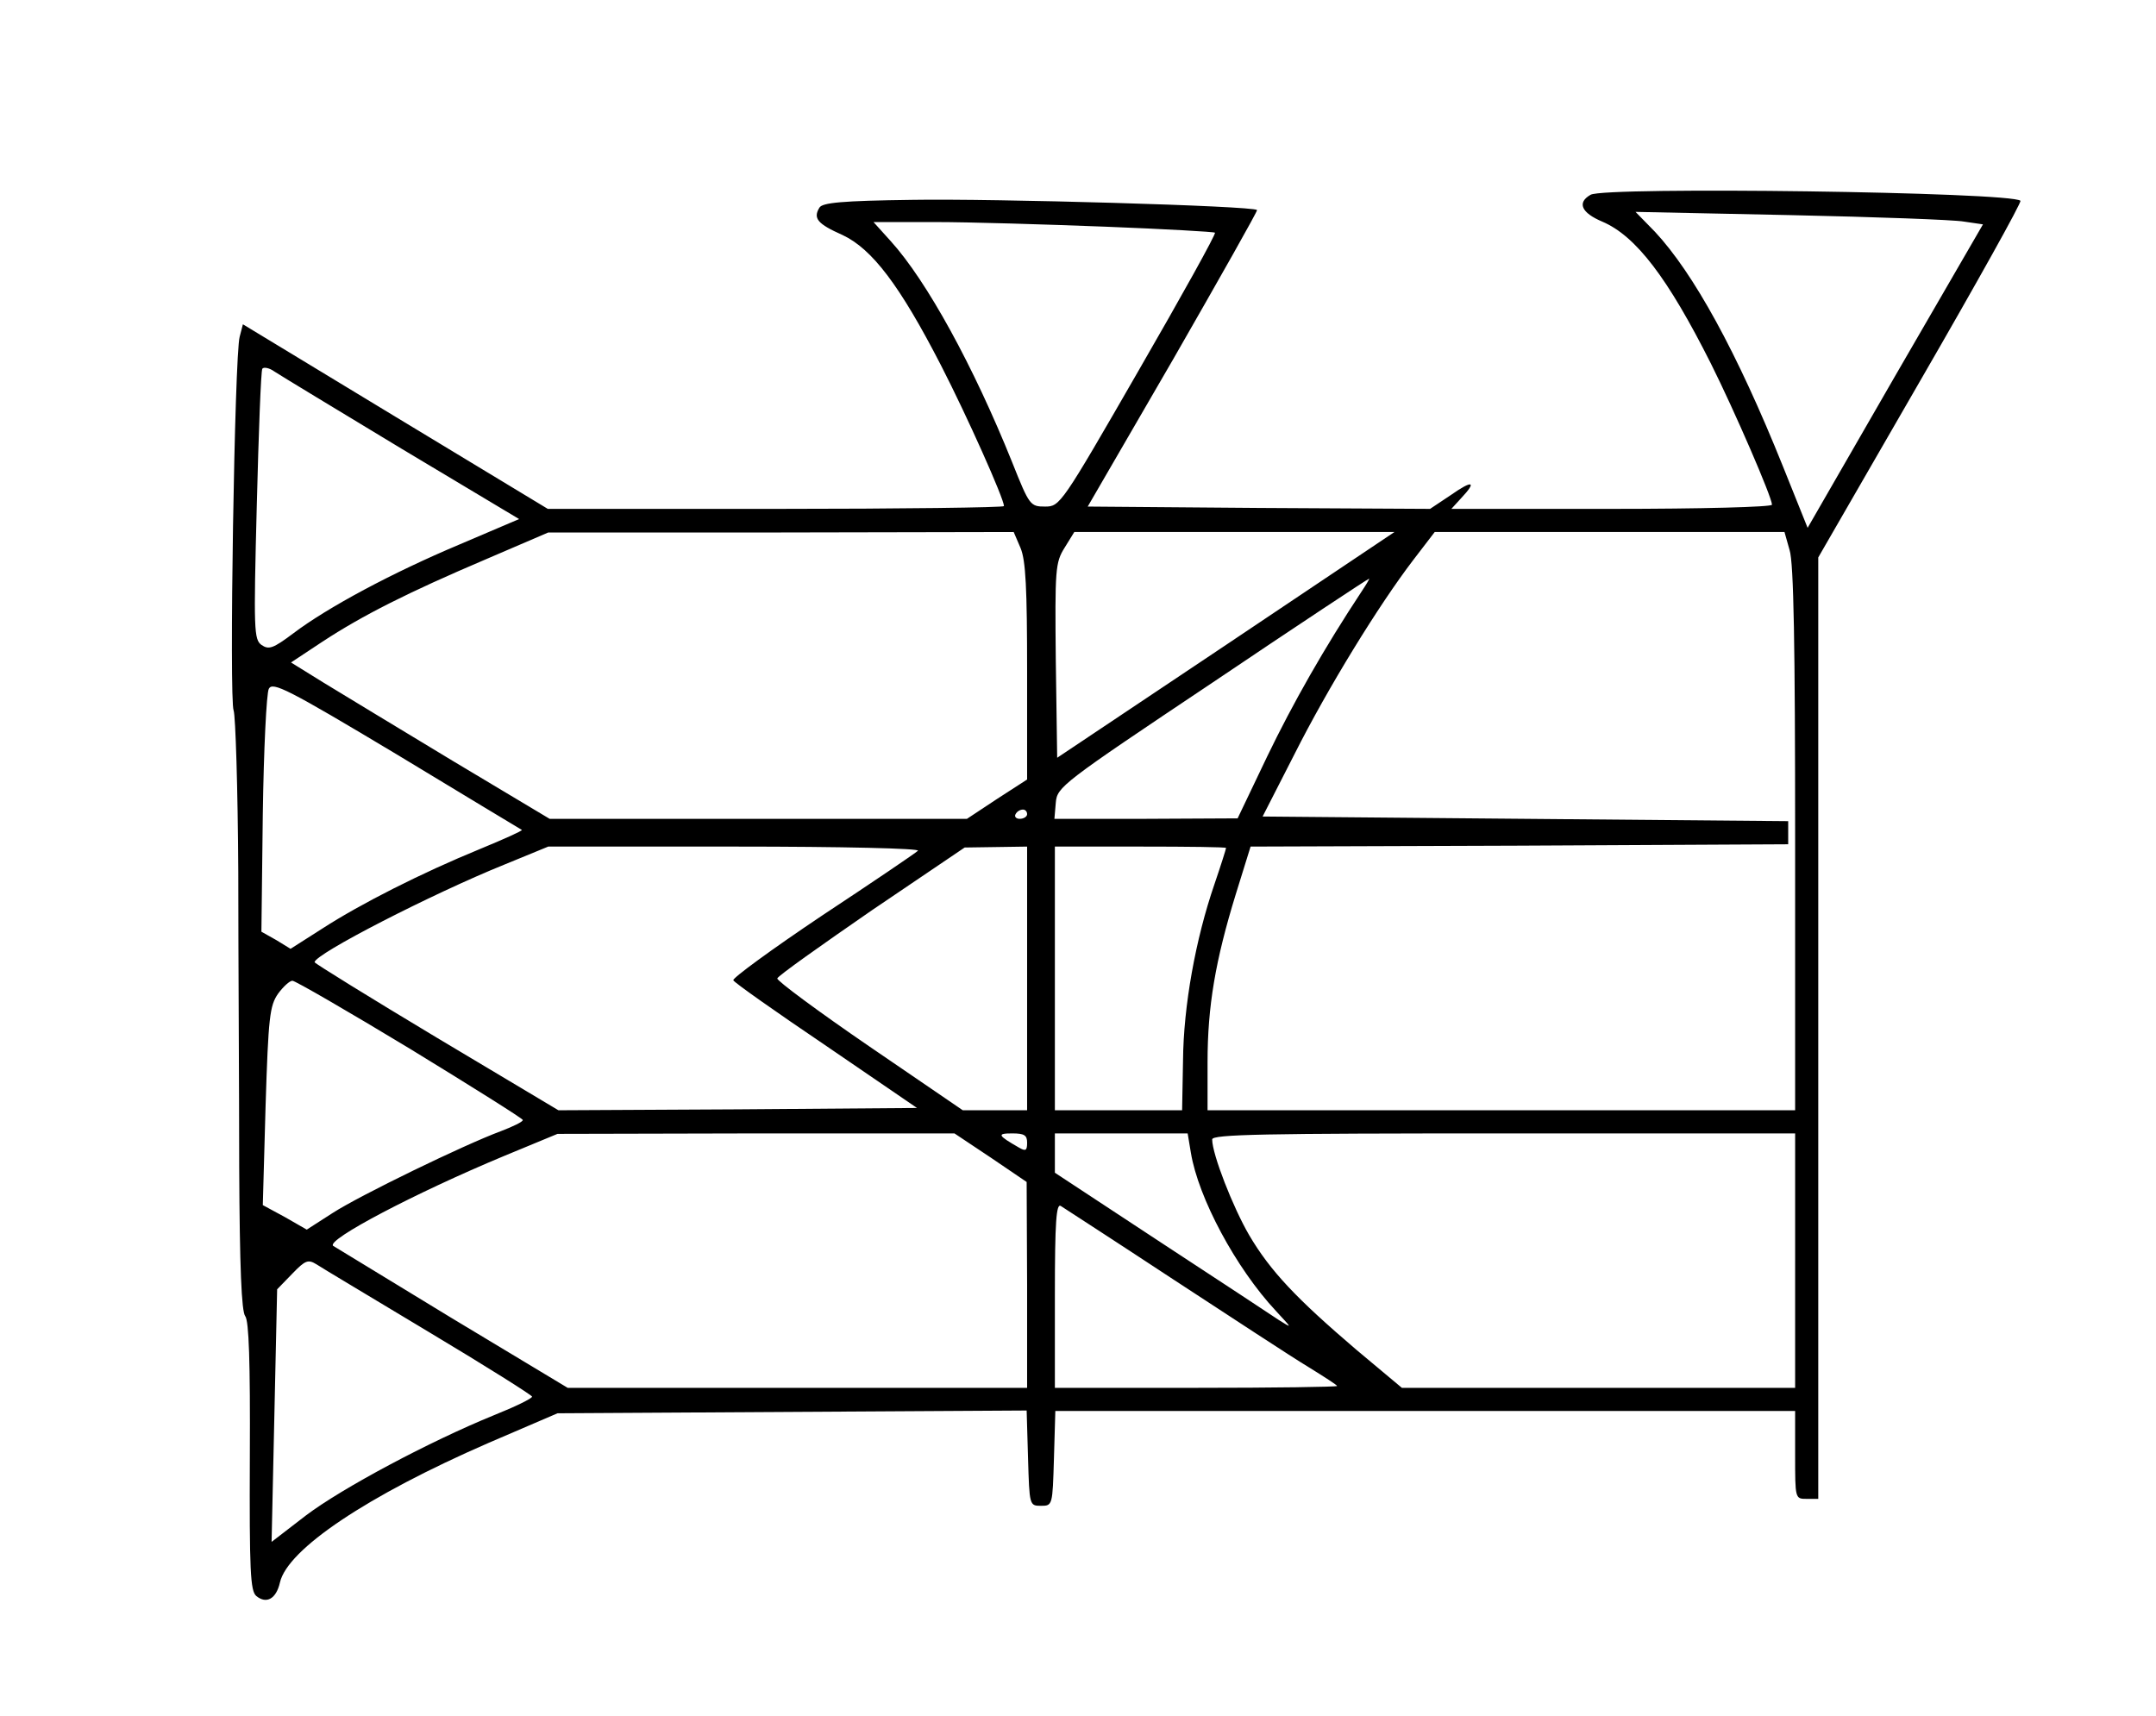 <?xml version="1.0" standalone="no"?>
<!DOCTYPE svg PUBLIC "-//W3C//DTD SVG 20010904//EN"
 "http://www.w3.org/TR/2001/REC-SVG-20010904/DTD/svg10.dtd">
<svg version="1.0" xmlns="http://www.w3.org/2000/svg"
 width="466pt" height="371pt" viewBox="0 0 466 371"
 preserveAspectRatio="xMidYMid meet">
<g transform="translate(0,371) scale(0.1,-0.1)"
fill="#000000" stroke="none">
<path d="M3438 3289 c-30 -17 -20 -39 25 -58 73 -31 142 -122 235 -307 51
-102 132 -289 132 -305 0 -5 -153 -9 -347 -9 l-346 0 21 23 c35 37 25 40 -22
7 l-45 -30 -370 2 -370 3 185 319 c101 176 183 321 181 322 -8 9 -571 25 -745
22 -152 -2 -195 -6 -201 -17 -14 -23 -4 -35 50 -59 64 -30 124 -109 213 -282
56 -109 136 -288 136 -304 0 -3 -222 -6 -493 -6 l-493 0 -329 199 -330 200 -7
-27 c-11 -39 -23 -786 -13 -808 4 -11 9 -167 10 -349 0 -181 2 -469 2 -638 1
-217 5 -312 13 -322 8 -10 11 -98 10 -303 -1 -248 1 -291 14 -302 22 -18 43
-6 51 29 16 72 189 188 451 302 l149 64 507 3 507 3 3 -103 c3 -102 3 -103 28
-103 25 0 25 1 28 102 l3 103 799 0 800 0 0 -95 c0 -95 0 -95 25 -95 l25 0 0
1018 0 1017 221 383 c122 211 219 385 216 388 -19 19 -898 31 -929 13z m807
-58 l41 -6 -190 -328 -189 -328 -53 132 c-100 249 -194 419 -277 508 l-42 43
335 -7 c184 -4 353 -10 375 -14z m-1856 -11 c128 -5 235 -11 237 -13 3 -2 -72
-137 -165 -298 -167 -290 -170 -294 -202 -294 -32 0 -34 2 -71 95 -84 209
-185 393 -263 479 l-37 41 133 0 c74 0 239 -5 368 -10z m-1521 -480 l254 -152
-129 -55 c-145 -61 -285 -136 -359 -192 -44 -33 -53 -36 -69 -25 -16 12 -17
31 -10 301 4 158 9 292 12 296 3 4 15 2 26 -6 12 -8 136 -83 275 -167z m1338
-215 c11 -27 14 -86 14 -267 l0 -233 -65 -42 -65 -43 -451 0 -451 0 -209 125
c-114 69 -240 145 -279 169 l-71 44 68 45 c87 57 184 106 353 178 l135 58 503
0 503 1 15 -35z m444 -209 l-365 -244 -3 210 c-2 198 -1 212 19 244 l21 34
346 0 346 0 -364 -244z m1218 205 c9 -27 12 -209 12 -625 l0 -586 -635 0 -635
0 0 104 c0 121 17 220 61 363 l32 103 581 2 581 3 0 25 0 25 -568 5 -568 5 69
135 c72 143 182 322 257 420 l46 60 378 0 378 0 11 -39z m-924 -88 c-82 -124
-150 -244 -205 -358 l-64 -134 -198 -1 -198 0 3 35 c3 34 12 41 338 259 184
124 337 225 339 225 2 1 -5 -11 -15 -26z m-1816 -517 c1 -2 -39 -20 -90 -41
-127 -52 -259 -119 -341 -172 l-69 -44 -31 19 -32 18 3 254 c2 140 8 262 13
271 8 16 40 0 277 -142 147 -89 268 -162 270 -163z m1092 34 c0 -5 -7 -10 -16
-10 -8 0 -12 5 -9 10 3 6 10 10 16 10 5 0 9 -4 9 -10z m-236 -79 c-5 -5 -98
-68 -207 -140 -109 -73 -195 -136 -192 -140 2 -5 93 -69 201 -142 l196 -134
-388 -3 -387 -2 -263 157 c-145 87 -263 160 -264 163 -1 17 254 148 410 211
l95 39 404 0 c232 0 401 -4 395 -9z m236 -276 l0 -285 -70 0 -69 0 -202 138
c-111 76 -200 142 -199 147 2 6 94 71 204 147 l201 136 68 1 67 1 0 -285z
m430 282 c0 -2 -11 -37 -25 -78 -41 -119 -67 -264 -68 -381 l-2 -108 -137 0
-138 0 0 285 0 285 185 0 c102 0 185 -1 185 -3z m-1764 -434 c134 -82 244
-151 244 -154 0 -4 -21 -14 -47 -24 -81 -30 -305 -139 -364 -177 l-56 -36 -47
27 -48 26 6 214 c6 193 9 217 27 243 11 15 25 28 31 28 6 0 120 -66 254 -147z
m1255 -235 l78 -53 1 -222 0 -223 -496 0 -497 0 -251 151 c-138 84 -253 154
-256 156 -15 13 177 114 369 194 l116 48 429 1 429 0 78 -52z m79 32 c0 -17
-3 -19 -17 -11 -47 27 -49 31 -15 31 26 0 32 -4 32 -20z m354 -22 c16 -97 97
-249 184 -342 35 -38 36 -38 7 -20 -16 11 -132 87 -257 169 l-228 150 0 43 0
42 144 0 143 0 7 -42z m1306 -233 l0 -275 -425 0 -425 0 -98 82 c-130 111
-186 170 -232 248 -35 60 -80 175 -80 207 0 11 111 13 630 13 l630 0 0 -275z
m-1345 -40 c127 -83 258 -169 293 -190 34 -21 62 -39 62 -41 0 -2 -137 -4
-305 -4 l-305 0 0 201 c0 158 3 199 13 192 6 -4 116 -75 242 -158z m-1607
-115 c122 -73 222 -136 222 -139 0 -4 -37 -22 -82 -40 -140 -57 -329 -158
-407 -217 l-74 -57 6 273 6 273 33 34 c28 29 34 31 52 20 12 -8 121 -73 244
-147z"/>
</g>
</svg>

